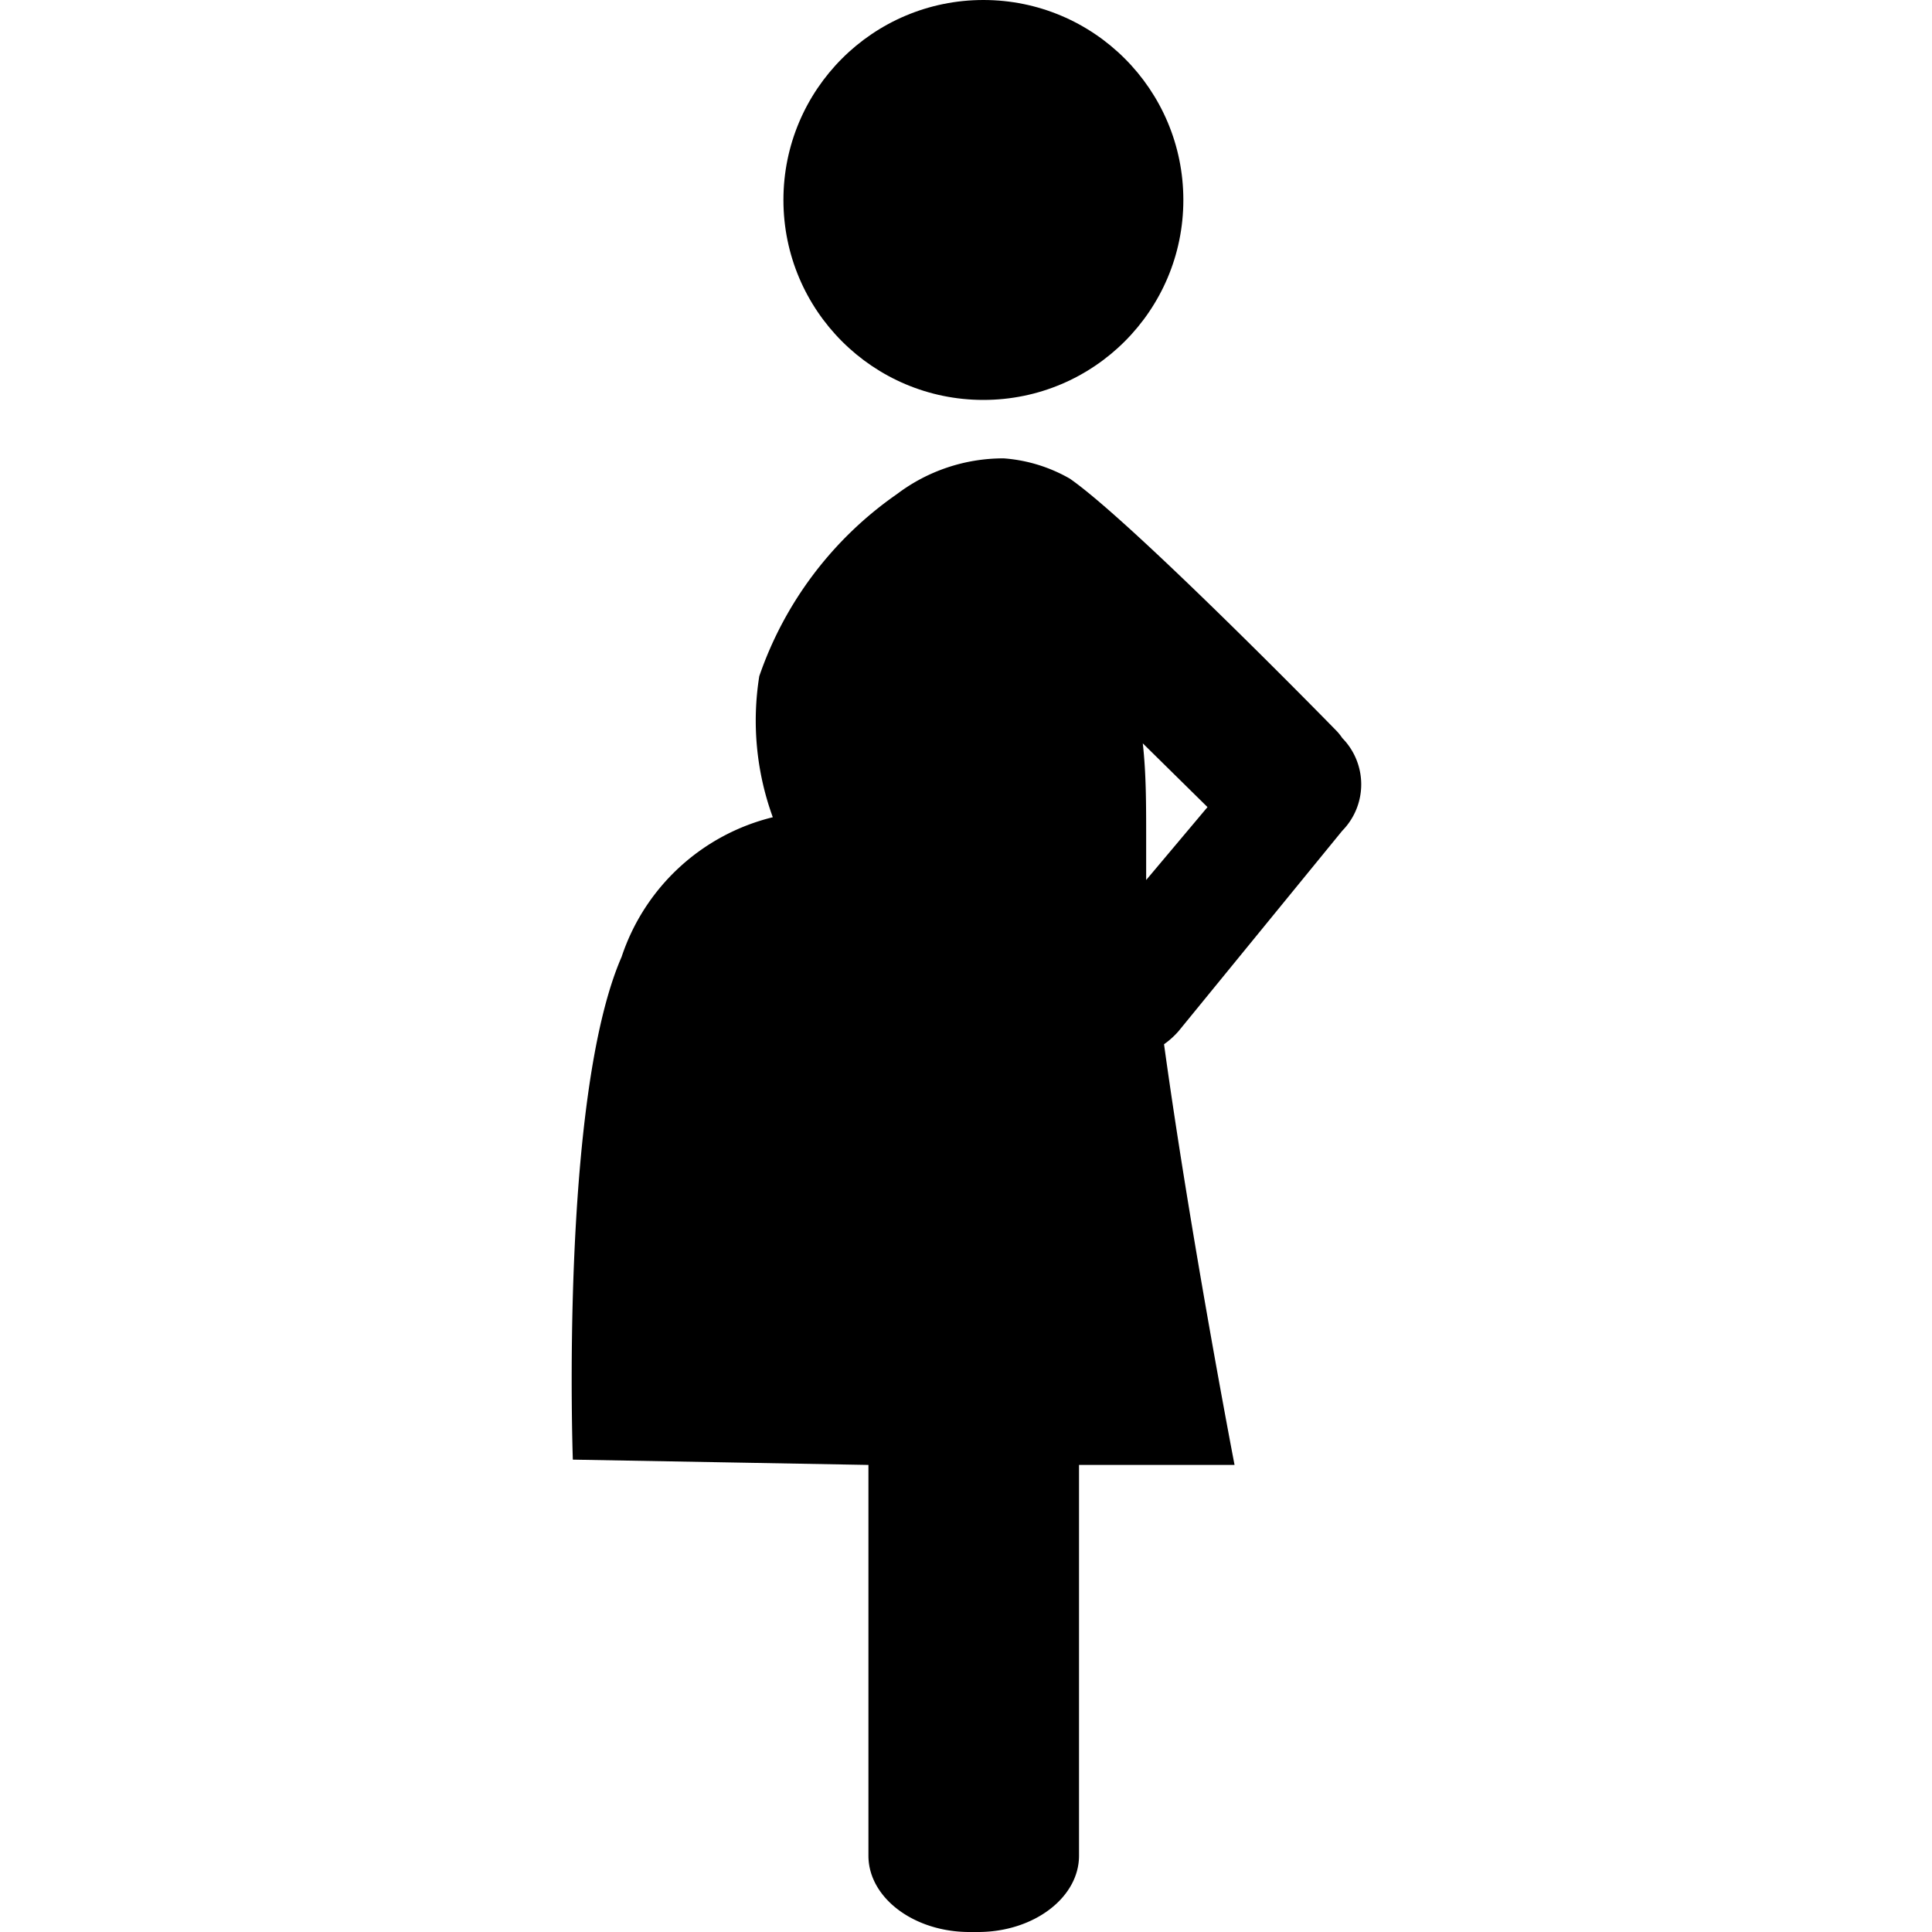 <svg xmlns="http://www.w3.org/2000/svg" id="_01" data-name="01" viewBox="0 0 40 40">
    <defs>
        <style>
            .cls-2{fill:#5a5a5a;}
        </style>
    </defs>
    <title>
        Artboard 102
    </title>
    <circle cx="20.36" cy="4.14" r="4.14" class="fill-p"/>
    <path d="M11.86,30.22l6.12.11v8.09c0,.87.94,1.58,2.09,1.58h.18c1.15,0,2.09-.71,2.09-1.58V30.33h3.22s-.91-4.72-1.46-8.71a1.69,1.69,0,0,0,.3-.27l3.39-4.15a1.37,1.37,0,0,0,0-1.92h0a1.07,1.07,0,0,0-.14-.17s-4.19-4.29-5.5-5.2a3.22,3.22,0,0,0-1.37-.42,3.65,3.65,0,0,0-2.21.74A7.6,7.6,0,0,0,15.72,14,5.84,5.84,0,0,0,16,16.92a4.4,4.4,0,0,0-3.13,2.89h0C11.59,22.74,11.86,30.22,11.86,30.22Zm11.87-12c0-.33,0-.63,0-.89,0-.68,0-1.32-.07-1.94L25,16.71Z" class="fill-p"/>
</svg>
